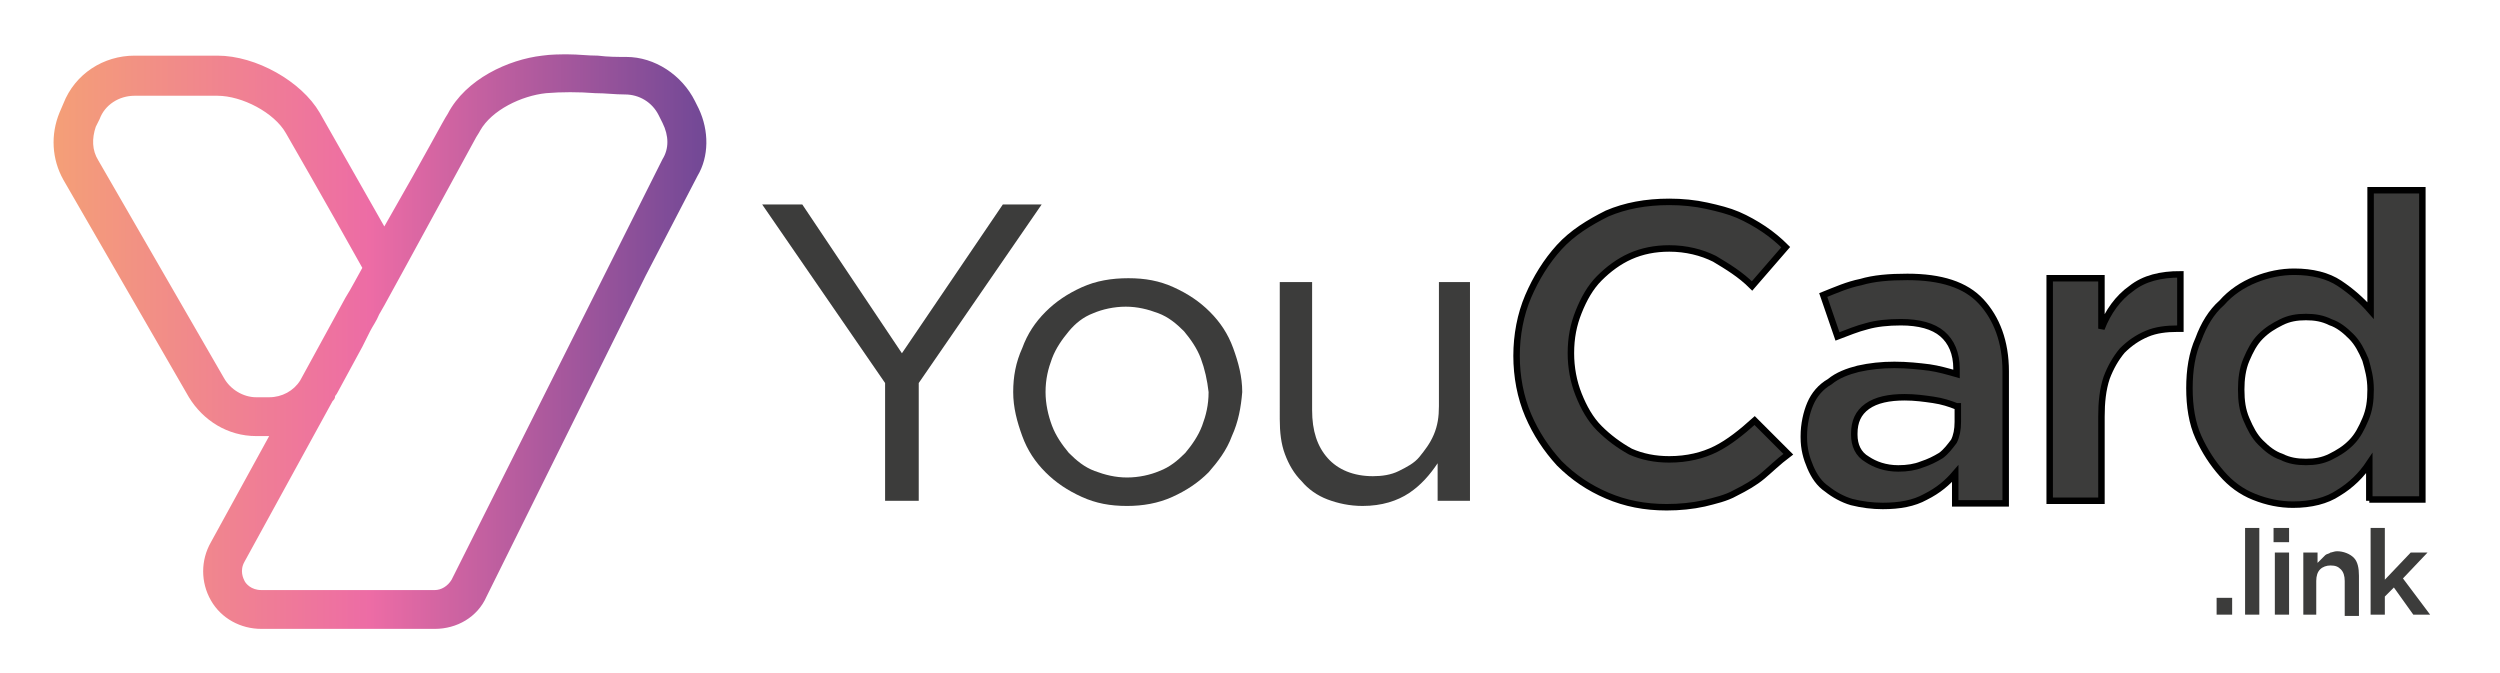 <?xml version="1.0" encoding="utf-8"?>
<!-- Generator: Adobe Illustrator 24.0.1, SVG Export Plug-In . SVG Version: 6.00 Build 0)  -->
<svg version="1.1" xmlns="http://www.w3.org/2000/svg" xmlns:xlink="http://www.w3.org/1999/xlink" x="0px" y="0px"
	 viewBox="0 0 193.2 52" style="enable-background:new 0 0 193.2 52;" xml:space="preserve">
<style type="text/css">
	.st0{fill:none;stroke:#FFFFFF;stroke-width:9;stroke-miterlimit:10;}
	.st1{fill:#FAFAFA;}
	.st2{fill:url(#SVGID_1_);}
	.st3{fill:#3C3C3B;}
	.st4{fill:#3C3C3B;stroke:#000000;stroke-width:0.5;}
	.st5{fill:url(#SVGID_2_);}
</style>
<g id="Camada_3">
</g>
<g id="Camada_2">
</g>
<g id="Camada_1">
	<g>
		<path class="st3" d="M71,38.7h-2.6v-9.1l-9.5-13.8H62l7.7,11.5l7.8-11.5h3L71,29.6V38.7z"/>
		<path class="st3" d="M95.2,33.7c-0.4,1.1-1.1,2-1.8,2.8c-0.8,0.8-1.7,1.4-2.8,1.9c-1.1,0.5-2.3,0.7-3.5,0.7
			c-1.3,0-2.4-0.2-3.5-0.7c-1.1-0.5-2-1.1-2.8-1.9c-0.8-0.8-1.4-1.7-1.8-2.8c-0.4-1.1-0.7-2.2-0.7-3.4c0-1.2,0.2-2.3,0.7-3.4
			c0.4-1.1,1-2,1.8-2.8c0.8-0.8,1.7-1.4,2.8-1.9c1.1-0.5,2.3-0.7,3.6-0.7c1.3,0,2.4,0.2,3.5,0.7c1.1,0.5,2,1.1,2.8,1.9
			c0.8,0.8,1.4,1.7,1.8,2.8s0.7,2.2,0.7,3.4C95.9,31.5,95.7,32.6,95.2,33.7z M92.8,27.7c-0.3-0.8-0.8-1.5-1.3-2.1
			c-0.6-0.6-1.2-1.1-2-1.4c-0.8-0.3-1.6-0.5-2.5-0.5c-0.9,0-1.8,0.2-2.5,0.5c-0.8,0.3-1.4,0.8-1.9,1.4c-0.5,0.6-1,1.3-1.3,2.1
			c-0.3,0.8-0.5,1.6-0.5,2.6c0,0.9,0.2,1.8,0.5,2.6c0.3,0.8,0.8,1.5,1.3,2.1c0.6,0.6,1.2,1.1,2,1.4c0.8,0.3,1.6,0.5,2.5,0.5
			c0.9,0,1.8-0.2,2.5-0.5c0.8-0.3,1.4-0.8,2-1.4c0.5-0.6,1-1.3,1.3-2.1c0.3-0.8,0.5-1.6,0.5-2.6C93.3,29.4,93.1,28.5,92.8,27.7z"/>
		<path class="st3" d="M111.1,21.8h2.5v16.9h-2.5v-2.9c-0.6,0.9-1.3,1.7-2.2,2.3s-2.1,1-3.6,1c-1,0-1.9-0.2-2.7-0.5
			c-0.8-0.3-1.5-0.8-2-1.4c-0.6-0.6-1-1.3-1.3-2.1c-0.3-0.8-0.4-1.7-0.4-2.7V21.8h2.5v9.9c0,1.6,0.4,2.8,1.2,3.7
			c0.8,0.9,2,1.4,3.5,1.4c0.7,0,1.4-0.1,2-0.4c0.6-0.3,1.2-0.6,1.6-1.1c0.4-0.5,0.8-1,1.1-1.7c0.3-0.7,0.4-1.4,0.4-2.2V21.8z"/>
		<path class="st4" d="M136.2,36.8c-0.6,0.5-1.3,0.9-2.1,1.3c-0.7,0.4-1.6,0.6-2.4,0.8c-0.9,0.2-1.9,0.3-2.9,0.3
			c-1.7,0-3.2-0.3-4.6-0.9c-1.4-0.6-2.6-1.4-3.7-2.5c-1-1.1-1.8-2.3-2.4-3.7c-0.6-1.4-0.9-3-0.9-4.6c0-1.6,0.3-3.2,0.9-4.6
			c0.6-1.4,1.4-2.7,2.4-3.8c1-1.1,2.3-1.9,3.7-2.6c1.4-0.6,3-0.9,4.8-0.9c1,0,2,0.1,2.9,0.3c0.9,0.2,1.7,0.4,2.4,0.7s1.4,0.7,2,1.1
			c0.6,0.4,1.2,0.9,1.7,1.4l-2.6,3c-0.9-0.9-1.9-1.5-2.9-2.1c-1-0.5-2.2-0.8-3.5-0.8c-1.1,0-2.1,0.2-3,0.6c-0.9,0.4-1.7,1-2.4,1.7
			c-0.7,0.7-1.2,1.6-1.6,2.6c-0.4,1-0.6,2-0.6,3.2c0,1.1,0.2,2.2,0.6,3.2c0.4,1,0.9,1.9,1.6,2.6c0.7,0.7,1.5,1.3,2.4,1.8
			c0.9,0.4,1.9,0.6,3,0.6c1.4,0,2.6-0.3,3.6-0.8c1-0.5,2-1.3,3-2.2l2.6,2.6C137.4,35.7,136.8,36.3,136.2,36.8z"/>
		<path class="st4" d="M151.1,38.7v-2.1c-0.6,0.7-1.3,1.3-2.3,1.8c-0.9,0.5-2,0.7-3.3,0.7c-0.8,0-1.6-0.1-2.4-0.3
			c-0.7-0.2-1.4-0.6-1.9-1c-0.6-0.4-1-1-1.3-1.7c-0.3-0.7-0.5-1.4-0.5-2.3v-0.1c0-0.9,0.2-1.8,0.5-2.5c0.3-0.7,0.8-1.3,1.5-1.7
			c0.6-0.5,1.4-0.8,2.2-1c0.9-0.2,1.8-0.3,2.8-0.3c1,0,1.9,0.1,2.7,0.2c0.7,0.1,1.4,0.3,2.1,0.5v-0.4c0-1.2-0.4-2.1-1.1-2.7
			c-0.7-0.6-1.8-0.9-3.2-0.9c-1,0-1.9,0.1-2.6,0.3c-0.8,0.2-1.5,0.5-2.3,0.8l-1.1-3.2c1-0.4,1.9-0.8,2.9-1c1-0.3,2.2-0.4,3.6-0.4
			c2.6,0,4.5,0.6,5.7,1.9c1.2,1.3,1.9,3.1,1.9,5.4v10.2H151.1z M151.2,31.4c-0.5-0.2-1.1-0.4-1.8-0.5c-0.7-0.1-1.4-0.2-2.2-0.2
			c-1.2,0-2.2,0.2-2.9,0.7c-0.7,0.5-1,1.2-1,2.1v0.1c0,0.8,0.3,1.5,1,1.9c0.6,0.4,1.4,0.7,2.4,0.7c0.7,0,1.3-0.1,1.8-0.3
			c0.6-0.2,1-0.4,1.5-0.7c0.4-0.3,0.7-0.7,1-1.1c0.2-0.4,0.3-0.9,0.3-1.5V31.4z"/>
		<path class="st4" d="M162.4,38.7h-4V21.5h4v3.9c0.5-1.3,1.3-2.4,2.3-3.1c1-0.8,2.3-1.1,3.8-1.1v4.2h-0.2c-0.9,0-1.7,0.1-2.4,0.4
			c-0.7,0.3-1.3,0.7-1.9,1.3c-0.5,0.6-0.9,1.3-1.2,2.1c-0.3,0.9-0.4,1.9-0.4,3V38.7z"/>
		<path class="st4" d="M183.1,38.7v-2.9c-0.6,0.9-1.4,1.7-2.4,2.3c-0.9,0.6-2.1,0.9-3.5,0.9c-1,0-2-0.2-3-0.6c-1-0.4-1.8-1-2.5-1.8
			c-0.7-0.8-1.3-1.7-1.8-2.8c-0.5-1.1-0.7-2.4-0.7-3.8c0-1.4,0.2-2.7,0.7-3.8c0.4-1.1,1-2.1,1.8-2.8c0.7-0.8,1.6-1.4,2.6-1.8
			c1-0.4,2-0.6,3-0.6c1.4,0,2.6,0.3,3.5,0.9c0.9,0.6,1.7,1.3,2.4,2.1v-9.3h4v23.9H183.1z M182.8,27.8c-0.3-0.7-0.6-1.3-1.1-1.8
			c-0.5-0.5-1-0.9-1.6-1.1c-0.6-0.3-1.2-0.4-1.9-0.4c-0.7,0-1.3,0.1-1.9,0.4c-0.6,0.3-1.1,0.6-1.6,1.1s-0.8,1.1-1.1,1.8
			c-0.3,0.7-0.4,1.5-0.4,2.3c0,0.9,0.1,1.6,0.4,2.3c0.3,0.7,0.6,1.3,1.1,1.8c0.5,0.5,1,0.9,1.6,1.1c0.6,0.3,1.2,0.4,1.9,0.4
			c0.7,0,1.3-0.1,1.9-0.4c0.6-0.3,1.1-0.6,1.6-1.1c0.5-0.5,0.8-1.1,1.1-1.8c0.3-0.7,0.4-1.4,0.4-2.3C183.2,29.2,183,28.5,182.8,27.8
			z"/>
	</g>
	<g>
		<path class="st3" d="M171.3,47.5v-1.3h1.2v1.3H171.3z"/>
		<path class="st3" d="M173.5,47.5v-6.7h1.1v6.7H173.5z"/>
		<path class="st3" d="M175.7,41.9v-1.1h1.2v1.1H175.7z M175.8,47.5v-4.8h1.1v4.8H175.8z"/>
		<path class="st3" d="M179.1,47.5H178v-4.8h1.1v0.8c0.1-0.1,0.2-0.2,0.3-0.3c0.1-0.1,0.2-0.2,0.3-0.3c0.1-0.1,0.3-0.1,0.4-0.2
			c0.1,0,0.3-0.1,0.5-0.1c0.5,0,1,0.2,1.3,0.5c0.3,0.3,0.4,0.8,0.4,1.4v3.1h-1.1v-2.7c0-0.4-0.1-0.7-0.3-0.9
			c-0.2-0.2-0.4-0.3-0.8-0.3c-0.3,0-0.6,0.1-0.8,0.3c-0.2,0.2-0.3,0.5-0.3,0.9V47.5z"/>
		<path class="st3" d="M187.8,47.5h-1.3l-1.5-2.1l-0.7,0.7v1.4h-1.1v-6.7h1.1v4l2-2.1h1.3l-1.9,2L187.8,47.5z"/>
	</g>
	<linearGradient id="SVGID_1_" gradientUnits="userSpaceOnUse" x1="4.15" y1="26.46" x2="54.6" y2="26.46">
		<stop  offset="0" style="stop-color:#F49F77"/>
		<stop  offset="0.484" style="stop-color:#ED6CA5"/>
		<stop  offset="1" style="stop-color:#714896"/>
	</linearGradient>
	<path class="st2" d="M54,8.4l-0.3-0.6c-1-2-3.1-3.4-5.3-3.4c-0.7,0-1.4,0-2.2-0.1c-0.8,0-1.5-0.1-2.3-0.1c-0.6,0-1.3,0-2,0.1
		c-2.6,0.3-5.9,1.8-7.3,4.5l0,0c-0.4,0.6-1.4,2.6-4.9,8.7c-5-8.8-5-8.8-5-8.8c-1.4-2.4-4.9-4.4-7.9-4.4h-6.4c-2.4,0-4.6,1.4-5.5,3.7
		L4.6,8.7c-0.7,1.7-0.6,3.6,0.3,5.2l9.7,16.8c1.1,1.8,3,3,5.2,3h1l-4.5,8.2c-0.8,1.4-0.8,3.1,0,4.5c0.8,1.4,2.3,2.2,3.9,2.2h13.4
		c1.7,0,3.3-0.9,4-2.5l12.3-24.8l4-7.7C54.8,12.1,54.8,10.1,54,8.4z M19.8,30.7c-1,0-2-0.6-2.5-1.5L7.6,12.4
		c-0.5-0.8-0.5-1.7-0.2-2.6l0.3-0.6c0.4-1.1,1.5-1.8,2.7-1.8h6.4c1.9,0,4.4,1.3,5.3,2.9c0,0,3,5.2,5.9,10.4
		c-0.4,0.7-0.8,1.5-1.3,2.3l-3.5,6.4c-0.5,0.8-1.4,1.3-2.4,1.3H19.8z M51.2,12.3L34.9,44.8c-0.3,0.5-0.8,0.8-1.3,0.8H20.2
		c-0.8,0-1.2-0.5-1.3-0.7c-0.1-0.2-0.4-0.8,0-1.5L25.7,31c0.1-0.1,0.2-0.2,0.2-0.4c0,0,0.1-0.1,0.2-0.3l1.9-3.5
		c0.2-0.4,0.4-0.8,0.6-1.2c0.2-0.4,0.5-0.8,0.7-1.3l0.4-0.7c0,0,0,0,0,0l1.7-3.1l1.2-2.2l4.2-7.7c0.2-0.3,0.3-0.5,0.3-0.5
		c0.9-1.6,3.2-2.7,5.1-2.9c1.2-0.1,2.5-0.1,3.8,0c0.8,0,1.5,0.1,2.3,0.1c1.1,0,2.1,0.6,2.6,1.6l0.3,0.6
		C51.7,10.5,51.7,11.5,51.2,12.3z"/>
</g>
</svg>
